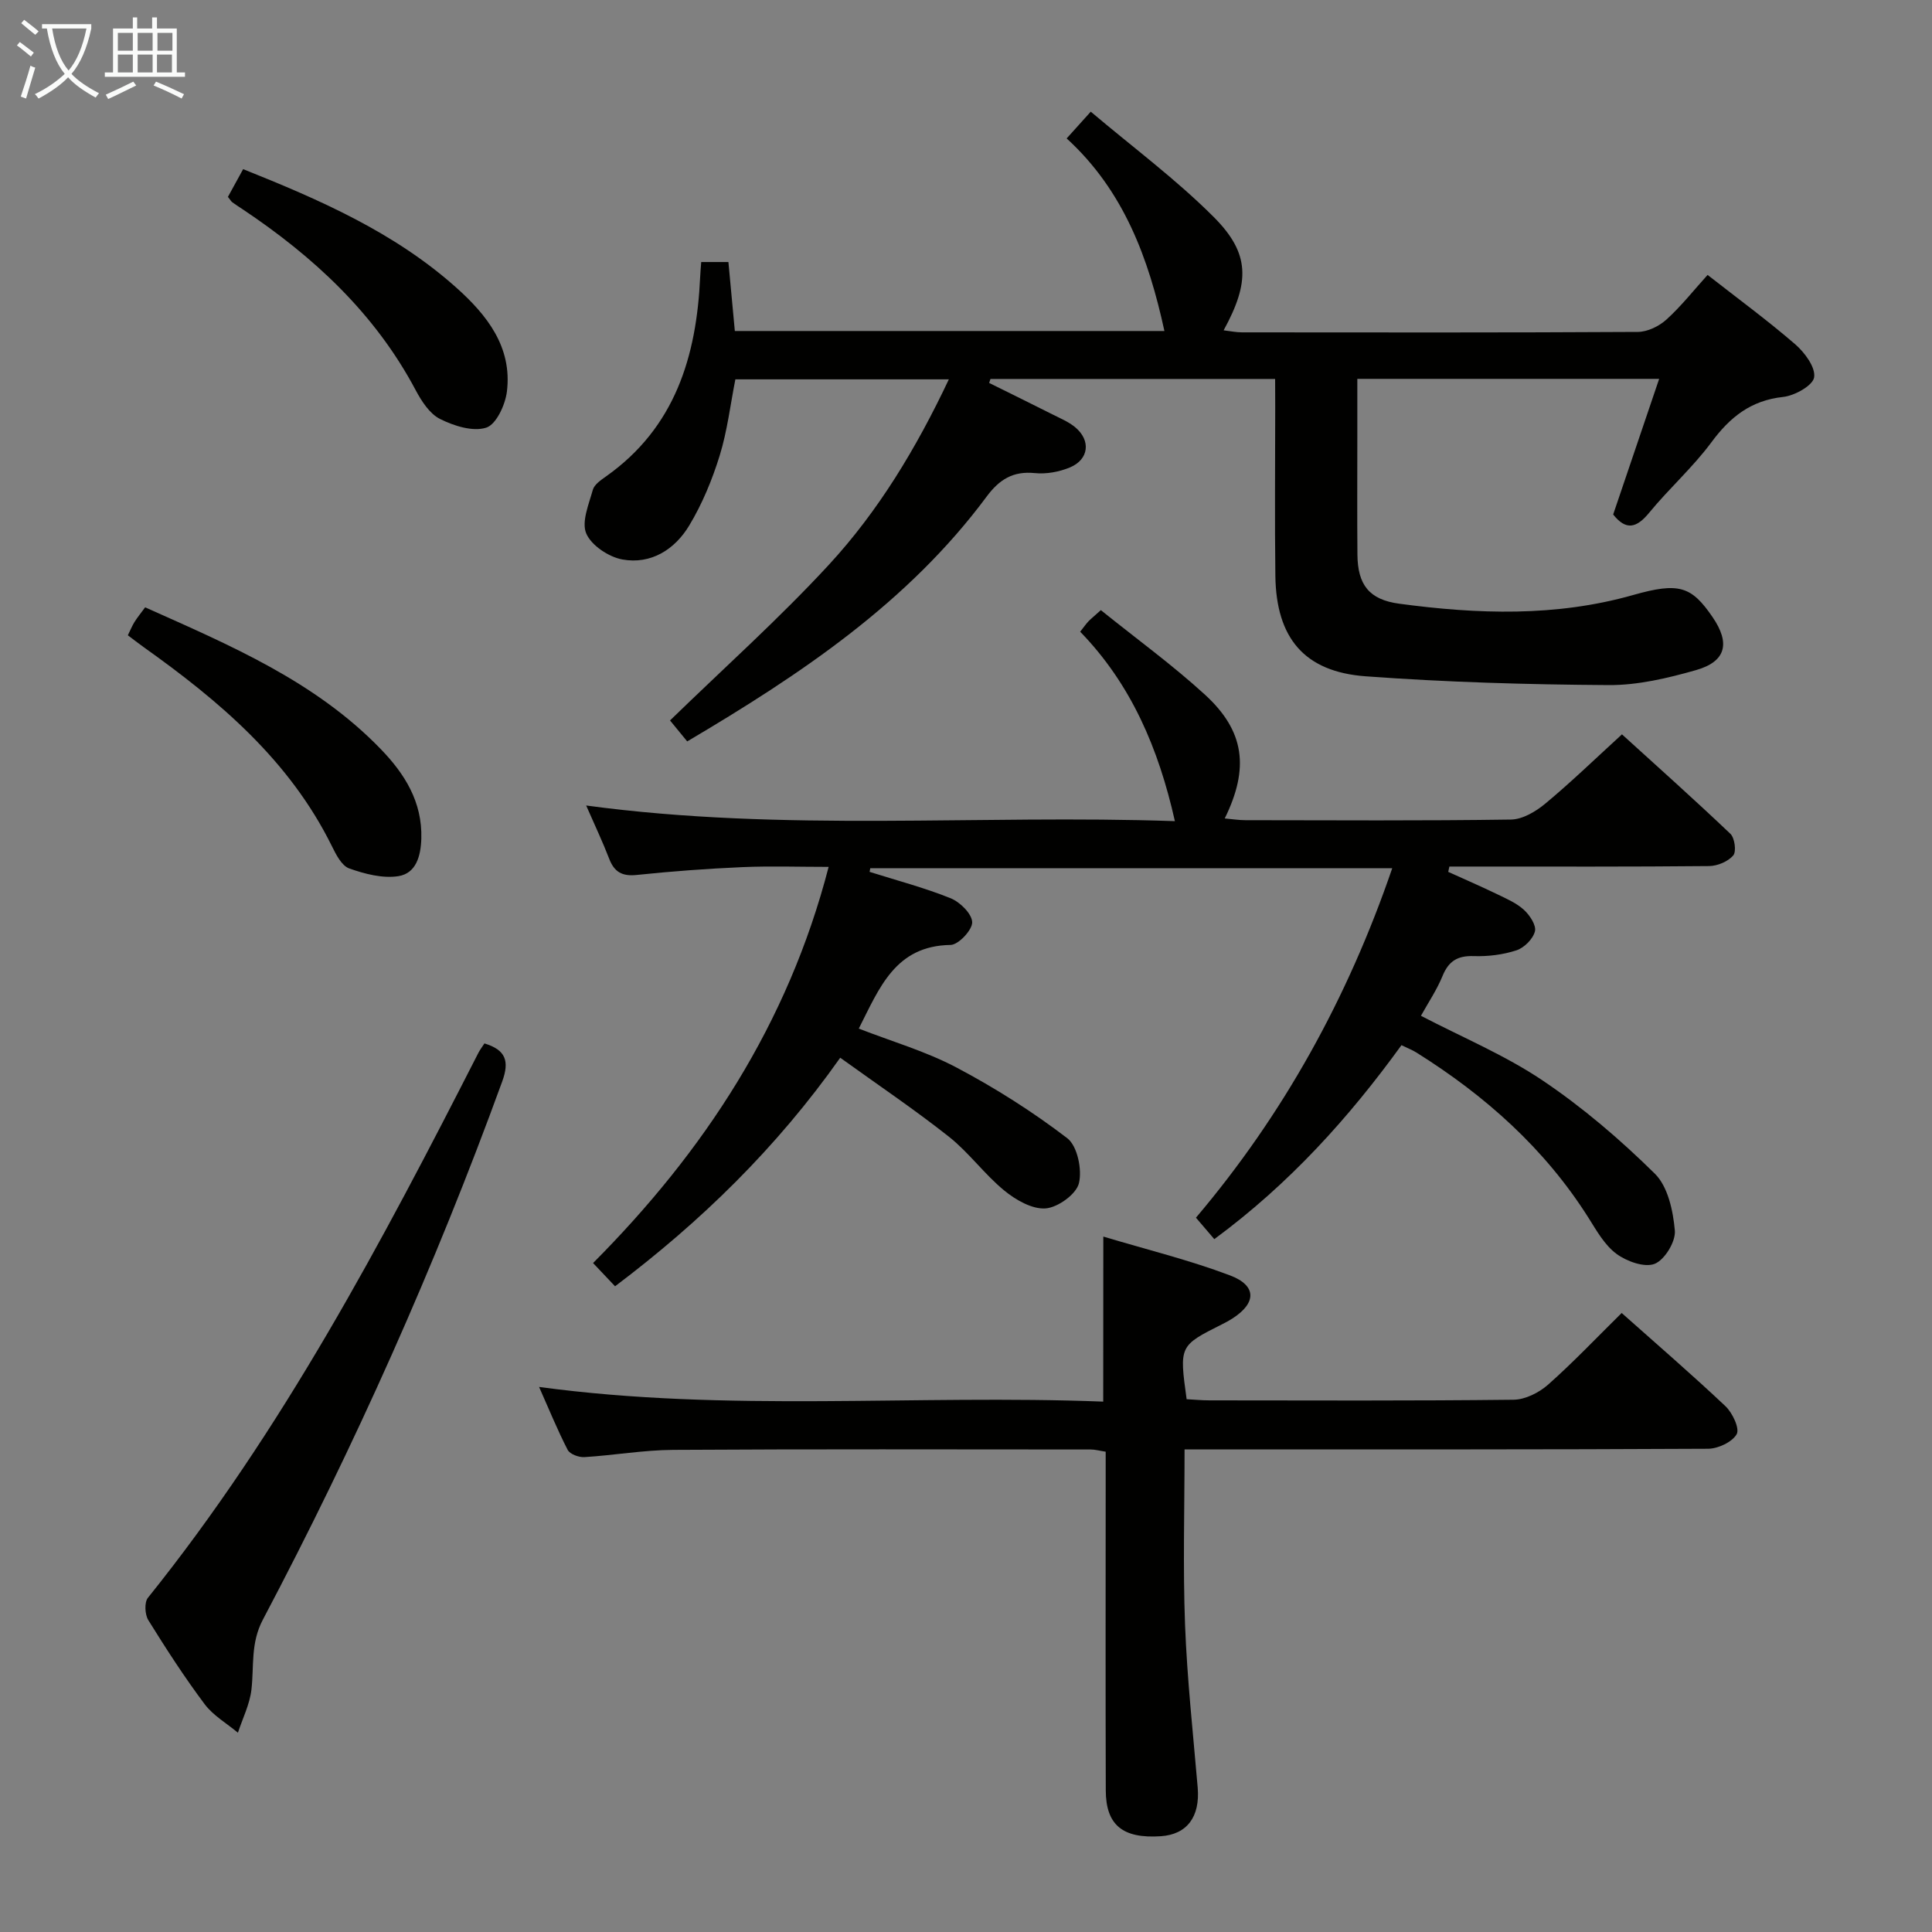 <svg enable-background="new 0 0 400 400" viewBox="0 0 400 400" xmlns="http://www.w3.org/2000/svg"><rect x="0" y="0" width="400" height="400" fill="#808080" stroke="none"/><g fill="#010100"><path d="m264 78.46c-20.17 0-39.55 0-58.93 0-.09.27-.19.55-.28.82 4.36 2.16 8.72 4.3 13.06 6.49 1.62.82 3.37 1.54 4.75 2.68 3.3 2.74 2.86 6.68-1.09 8.33-2.22.92-4.88 1.41-7.26 1.17-4.51-.46-7.35 1.33-9.96 4.84-16.32 22.01-38.55 36.84-62.01 50.71-1.38-1.68-2.73-3.32-3.56-4.34 11.16-10.85 22.56-21.04 32.88-32.22 10.26-11.12 18.08-24.09 24.85-38.4-15.06 0-29.43 0-44.2 0-1.03 5.19-1.66 10.64-3.25 15.79-1.55 5.01-3.61 10-6.31 14.48-2.98 4.95-7.91 8.1-13.85 7.02-2.82-.52-6.4-2.9-7.46-5.37-1.03-2.4.53-6.06 1.36-9.05.31-1.11 1.7-2.04 2.77-2.8 14.25-10.1 18.7-24.79 19.45-41.24.04-.97.13-1.93.22-3.12h5.63c.45 4.81.88 9.4 1.33 14.28h88.94c-3.26-14.98-8.37-29.02-20.24-39.87 1.48-1.65 2.77-3.08 4.99-5.54 8.72 7.38 17.68 14.02 25.47 21.82 7.52 7.53 7.5 13.47 2.04 23.45 1.38.16 2.58.42 3.78.42 27.33.02 54.66.07 81.98-.09 2-.01 4.38-1.17 5.91-2.55 3.06-2.77 5.64-6.06 8.53-9.25 6.17 4.83 12.35 9.36 18.14 14.36 1.96 1.7 4.23 4.76 3.92 6.83-.25 1.7-4.02 3.81-6.41 4.07-6.69.72-11 4.17-14.86 9.39-3.84 5.19-8.77 9.57-12.88 14.58-2.62 3.19-4.79 3.74-7.46.37 3.11-9.18 6.23-18.37 9.52-28.08-21.26 0-41.52 0-62.49 0v11.91c0 8.16-.05 16.33.02 24.49.06 6.21 2.4 9.31 8.65 10.15 16.22 2.18 32.42 2.75 48.44-1.8 9.48-2.69 12.06-1.82 16.43 4.56 3.71 5.41 2.82 9.21-3.42 10.99-5.87 1.67-12.05 3.14-18.09 3.1-16.78-.11-33.59-.59-50.32-1.82-12.72-.94-18.51-7.96-18.68-20.8-.15-11.66-.03-23.33-.03-34.99-.02-1.82-.02-3.62-.02-5.77z"/><path d="m227.92 126.32c7.42 5.98 14.85 11.37 21.57 17.52 8.2 7.52 9.2 15.18 4.08 25.61 1.56.14 2.92.36 4.28.36 18.33.02 36.66.14 54.98-.13 2.41-.04 5.14-1.66 7.11-3.3 5.25-4.36 10.16-9.12 15.87-14.34 6.91 6.28 14.79 13.31 22.44 20.58.91.86 1.28 3.69.6 4.49-1.08 1.26-3.26 2.18-4.99 2.2-16.16.16-32.32.1-48.49.1-1.76 0-3.52 0-5.29 0-.08.37-.16.73-.24 1.1 3.37 1.53 6.77 3 10.1 4.61 1.94.94 4.02 1.83 5.57 3.25 1.21 1.1 2.6 3.21 2.28 4.46-.4 1.58-2.23 3.41-3.84 3.93-2.79.91-5.89 1.29-8.84 1.19-3.34-.11-5.19 1.03-6.45 4.12-1.18 2.88-2.96 5.52-4.47 8.24 8.56 4.46 17.39 8.14 25.18 13.38 8.33 5.6 16.09 12.25 23.25 19.31 2.71 2.67 3.78 7.7 4.14 11.78.2 2.27-2.1 6.05-4.17 6.88-2.1.83-5.79-.5-7.91-2.06-2.43-1.79-4.1-4.76-5.77-7.42-9.07-14.38-21.4-25.34-35.68-34.28-.83-.52-1.77-.87-3.07-1.51-10.86 14.99-23.15 28.66-38.75 40.16-1.21-1.41-2.35-2.75-3.8-4.44 18.12-21.4 31.41-45.44 40.64-72.36-36.45 0-72.26 0-108.07 0-.05.25-.09.51-.14.76 5.61 1.77 11.33 3.27 16.77 5.46 1.96.79 4.43 3.23 4.47 4.97.04 1.6-2.85 4.68-4.48 4.7-11.46.17-14.72 8.91-19 17.32 6.81 2.65 13.86 4.69 20.22 8.05 8.01 4.23 15.75 9.14 22.93 14.63 2.11 1.61 3.12 6.5 2.43 9.34-.56 2.28-4.37 5.02-6.91 5.21-2.79.2-6.2-1.77-8.58-3.73-4.09-3.36-7.28-7.83-11.42-11.11-7.14-5.65-14.71-10.74-22.51-16.36-13.23 18.73-28.85 33.92-46.62 47.32-1.59-1.68-2.94-3.11-4.55-4.81 23-23.12 40.34-49.47 48.77-82.02-6.08 0-11.99-.2-17.88.05-7.3.32-14.6.86-21.86 1.62-3.02.32-4.65-.62-5.7-3.37-1.3-3.38-2.86-6.67-4.76-11.01 41.05 5.55 81.5 1.83 121.89 3.24-3.38-15.04-9.04-28.33-19.61-39.22.74-.94 1.2-1.61 1.74-2.18.56-.57 1.21-1.08 2.54-2.29z"/><path d="m228.43 256.02c8.93 2.68 17.76 4.84 26.21 8.03 5.6 2.11 5.51 5.73.52 8.93-.7.45-1.43.84-2.17 1.21-8.84 4.44-8.84 4.44-7.31 15.5 1.52.08 3.12.24 4.73.24 20.99.02 41.98.11 62.96-.13 2.42-.03 5.26-1.46 7.13-3.11 5.22-4.62 10.03-9.71 15.25-14.85 7.19 6.4 14.49 12.69 21.49 19.3 1.45 1.37 2.98 4.62 2.32 5.79-.93 1.64-3.86 3.01-5.94 3.02-33.98.18-67.96.13-101.94.13-1.96 0-3.93 0-6.43 0 0 12.41-.35 24.36.1 36.27.43 11.27 1.66 22.5 2.62 33.75.51 6.03-2.19 9.7-7.63 10.07-7.86.53-11.38-2.28-11.4-9.48-.07-21.49-.02-42.97-.02-64.46 0-1.81 0-3.62 0-5.67-1.24-.19-2.18-.46-3.11-.46-28.82-.01-57.63-.1-86.45.08-6.12.04-12.23 1.12-18.37 1.5-1.15.07-3-.61-3.46-1.5-2.11-4.09-3.85-8.38-5.92-13.03 39.11 5.31 77.87 1.53 116.8 3.04.02-11.41.02-22.26.02-34.17z"/><path d="m100.3 216.03c4.4 1.34 5.23 3.63 3.67 7.9-13.94 38.3-30.54 75.41-49.56 111.43-2.55 4.84-1.8 9.58-2.35 14.44-.35 3.05-1.83 5.97-2.8 8.94-2.33-1.95-5.12-3.55-6.89-5.91-4.18-5.58-7.98-11.46-11.66-17.39-.72-1.16-.85-3.68-.09-4.63 27.79-34.58 48.37-73.51 68.4-112.78.37-.72.87-1.37 1.28-2z"/><path d="m26.47 131.53c.5-1.02.87-1.94 1.38-2.76.6-.96 1.33-1.84 2.2-3.03 17.56 7.86 35.19 15.28 48.8 29.37 4.93 5.1 8.6 10.9 8.38 18.5-.11 3.69-1.11 7.21-4.75 7.79-3.26.51-6.96-.46-10.18-1.6-1.56-.56-2.73-2.87-3.59-4.62-8.76-17.75-23.27-30.03-38.97-41.2-1.07-.77-2.11-1.58-3.27-2.45z"/><path d="m47.19 40.76c1.05-1.91 2-3.64 3.15-5.74 15.8 6.32 31.3 13.06 44.13 24.53 6.36 5.68 11.61 12.31 10.48 21.52-.34 2.75-2.21 6.81-4.28 7.47-2.77.89-6.7-.36-9.57-1.8-2.16-1.08-3.84-3.71-5.06-6-8.44-15.89-21.15-27.63-35.87-37.46-.69-.46-1.39-.9-2.06-1.39-.24-.17-.4-.48-.92-1.13z"/></g><path d="m6.4 11.7c-1-.8-1.9-1.6-2.9-2.3l.6-.7c.9.7 1.9 1.4 2.9 2.2zm-2.1 8.3c.7-2.1 1.4-4.2 2-6.4.2.1.6.3 1 .4-.7 2.3-1.3 4.4-1.9 6.4zm3-12.8c-1.1-.9-2.1-1.7-2.9-2.4l.6-.7c1 .8 2 1.5 3 2.4zm1.4-1.3v-.9h10.2v.9c-.9 4.2-2.3 7.3-4.1 9.4 1.3 1.4 3.2 2.7 5.7 4-.2.2-.4.5-.7.9-2.5-1.4-4.4-2.7-5.7-4.2-1.4 1.5-3.5 3-6.1 4.4 0 0 0 0-.1-.1-.3-.4-.5-.7-.7-.8 2.7-1.3 4.7-2.8 6.2-4.2-1.8-2.2-3-5.3-3.7-9.4zm9.2 0h-7.1c.6 3.8 1.7 6.7 3.4 8.7 1.7-2 2.9-4.8 3.7-8.7z" fill="#fafbfa"/><path d="m31.6 3.6h.9v2.3h4.1v9.1h1.7v.9h-16.6v-.9h1.7v-9.1h4.1v-2.3h.9v2.3h3.1v-2.3zm-4 13.3.6.8c-1.9.9-3.8 1.9-5.8 2.8-.2-.3-.3-.6-.5-.9 2-.9 3.9-1.8 5.7-2.7zm-3.2-10.1v3.7h3.1v-3.7zm0 4.5v3.7h3.1v-3.7zm4.1-4.5v3.7h3.1v-3.7zm0 4.5v3.7h3.1v-3.7zm9.1 9.1c-2.1-1.1-4.1-2-5.8-2.7l.5-.8c2.2.9 4.1 1.8 5.8 2.6zm-1.9-13.6h-3.1v3.7h3.1zm-3.2 4.5v3.7h3.1v-3.7z" fill="#fafbfa"/></svg>